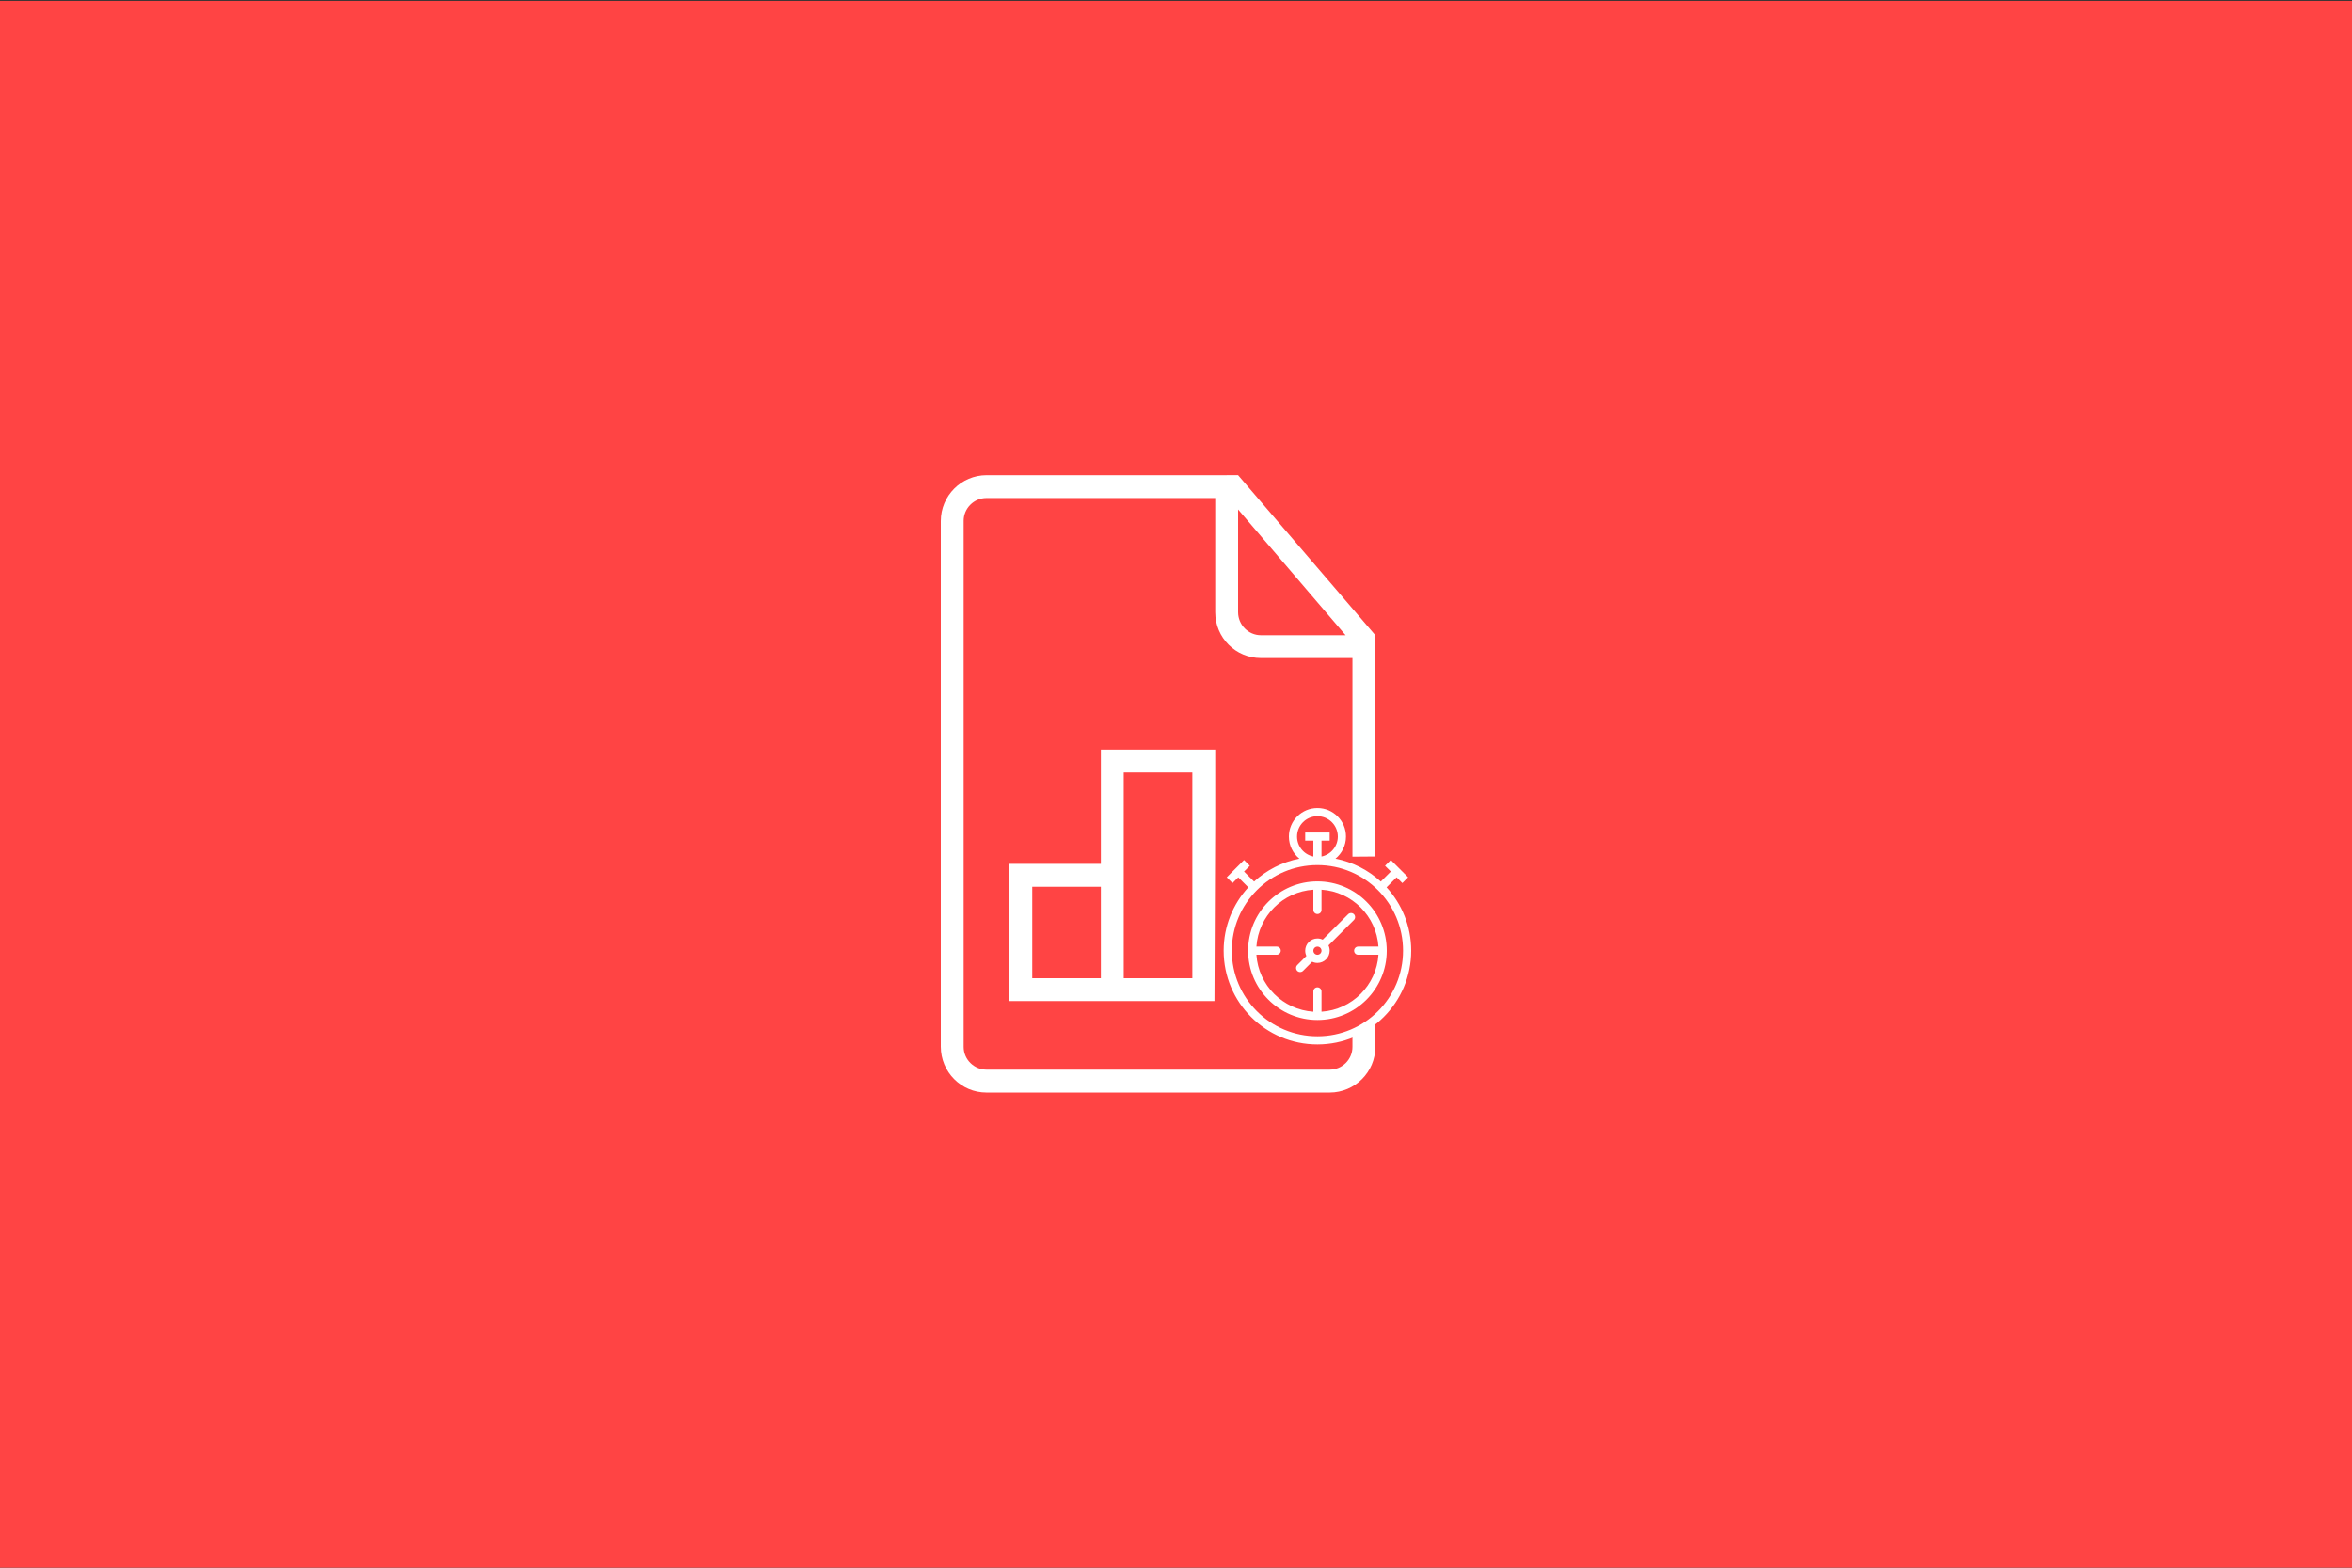 <?xml version="1.0" encoding="UTF-8" standalone="no"?><!DOCTYPE svg PUBLIC "-//W3C//DTD SVG 1.1//EN" "http://www.w3.org/Graphics/SVG/1.1/DTD/svg11.dtd"><svg width="100%" height="100%" viewBox="0 0 300 200" version="1.1" xmlns="http://www.w3.org/2000/svg" xmlns:xlink="http://www.w3.org/1999/xlink" xml:space="preserve" style="fill-rule:evenodd;clip-rule:evenodd;stroke-linejoin:round;stroke-miterlimit:1.414;"><rect x="0" y="0" width="300" height="200" fill="#333333" stroke="none"/><rect x="-0.191" y="0.113" width="300.234" height="200.002" style="fill:#f44;"/><g><path d="M155.003,104.376l0,-8.752l-14.586,0l0,14.586l-11.668,0l0,17.503l26.157,0l0.097,-23.337l0,0Zm1.459,-43.758l1.458,0l17.503,20.42l0,52.536c0,3.188 -2.608,5.808 -5.825,5.808l-43.772,0c-3.23,0 -5.826,-2.623 -5.826,-5.855l0,-67.051c0,-3.235 2.617,-5.855 5.843,-5.855l30.621,0l-0.002,-0.003Zm-1.459,2.918l-29.183,0c-1.605,0 -2.906,1.327 -2.906,2.902l0,67.121c0,1.604 1.328,2.903 2.917,2.903l43.758,0c1.61,0 2.917,-1.299 2.917,-2.897l0,-1.227l2.917,-1.688l0,-21.382l-2.917,0.024l0,-25.339l-11.675,0c-3.217,0 -5.828,-2.588 -5.828,-5.852l0,-14.568l0,0.003Zm2.917,1.458l0,13.101c0,1.625 1.316,2.943 2.909,2.943l10.802,0l-13.711,-16.044Zm-26.254,48.133l8.751,0l0,11.669l-8.751,0l0,-11.669Zm11.668,-14.586l8.752,0l0,26.255l-8.752,0l0,-26.255Zm11.669,8.752l0,17.503l0,-17.503Z" style="fill:#fff;fill-rule:nonzero;"/><path d="M159.958,112.468c1.591,-1.459 3.577,-2.493 5.781,-2.923c-0.817,-0.667 -1.339,-1.684 -1.339,-2.821c0,-2.011 1.629,-3.64 3.64,-3.64c2.01,0 3.64,1.629 3.64,3.64c0,1.137 -0.522,2.154 -1.34,2.821c2.203,0.43 4.19,1.464 5.782,2.923l1.278,-1.278l-0.735,-0.736l0.735,-0.735l2.206,2.206l-0.735,0.735l-0.736,-0.735l-1.278,1.278c1.952,2.129 3.143,4.966 3.143,8.082c0,6.605 -5.355,11.96 -11.96,11.96c-6.606,0 -11.961,-5.355 -11.961,-11.96c0,-3.116 1.192,-5.953 3.143,-8.082l-1.278,-1.278l-0.735,0.735l-0.736,-0.735l2.206,-2.206l0.736,0.735l-0.736,0.736l1.279,1.278Zm8.755,7.409l3.243,-3.244c0.199,-0.199 0.535,-0.206 0.739,-0.002c0.197,0.198 0.202,0.534 -0.002,0.738l-3.244,3.244c0.098,0.204 0.152,0.432 0.152,0.673c0,0.861 -0.699,1.56 -1.56,1.56c-0.242,0 -0.469,-0.054 -0.673,-0.152l-1.164,1.164c-0.199,0.199 -0.535,0.206 -0.738,0.002c-0.198,-0.197 -0.202,-0.533 0.002,-0.738l1.163,-1.164c-0.097,-0.204 -0.151,-0.432 -0.151,-0.673c0,-0.861 0.699,-1.56 1.56,-1.56c0.241,0 0.469,0.054 0.673,0.152l0,0Zm-0.153,-10.604c1.186,-0.241 2.08,-1.29 2.08,-2.548c0,-1.437 -1.164,-2.6 -2.6,-2.6c-1.437,0 -2.6,1.163 -2.6,2.6c0,1.257 0.893,2.307 2.08,2.548l0,-2.028l-1.04,0l0,-1.04l3.12,0l0,1.04l-1.04,0l0,2.028Zm-8.304,12.53l2.596,0c0.282,0 0.51,-0.241 0.51,-0.52c0,-0.287 -0.224,-0.52 -0.51,-0.52l-2.595,0c0.257,-3.893 3.37,-7.005 7.263,-7.26l0,2.592c0,0.282 0.241,0.51 0.52,0.51c0.287,0 0.52,-0.224 0.52,-0.51l0,-2.592c3.893,0.255 7.005,3.368 7.262,7.26l-2.595,0c-0.282,0 -0.509,0.241 -0.509,0.52c0,0.287 0.223,0.52 0.509,0.52l2.596,0c-0.255,3.895 -3.368,7.009 -7.263,7.266l0,-2.598c0,-0.282 -0.242,-0.51 -0.52,-0.51c-0.287,0 -0.52,0.224 -0.52,0.51l0,2.598c-3.895,-0.256 -7.008,-3.371 -7.264,-7.266l0,0Zm7.784,10.402c6.031,0 10.92,-4.889 10.92,-10.92c0,-6.031 -4.889,-10.92 -10.92,-10.92c-6.031,0 -10.921,4.889 -10.921,10.92c0,6.031 4.89,10.92 10.921,10.92Zm0,-2.08c4.882,0 8.84,-3.958 8.84,-8.84c0,-4.882 -3.958,-8.84 -8.84,-8.84c-4.882,0 -8.841,3.958 -8.841,8.84c0,4.882 3.959,8.84 8.841,8.84Zm0,-8.32c0.287,0 0.52,-0.233 0.52,-0.52c0,-0.287 -0.233,-0.52 -0.52,-0.52c-0.287,0 -0.52,0.233 -0.52,0.52c0,0.287 0.233,0.52 0.52,0.52Z" style="fill:#fff;fill-rule:nonzero;"/></g></svg>